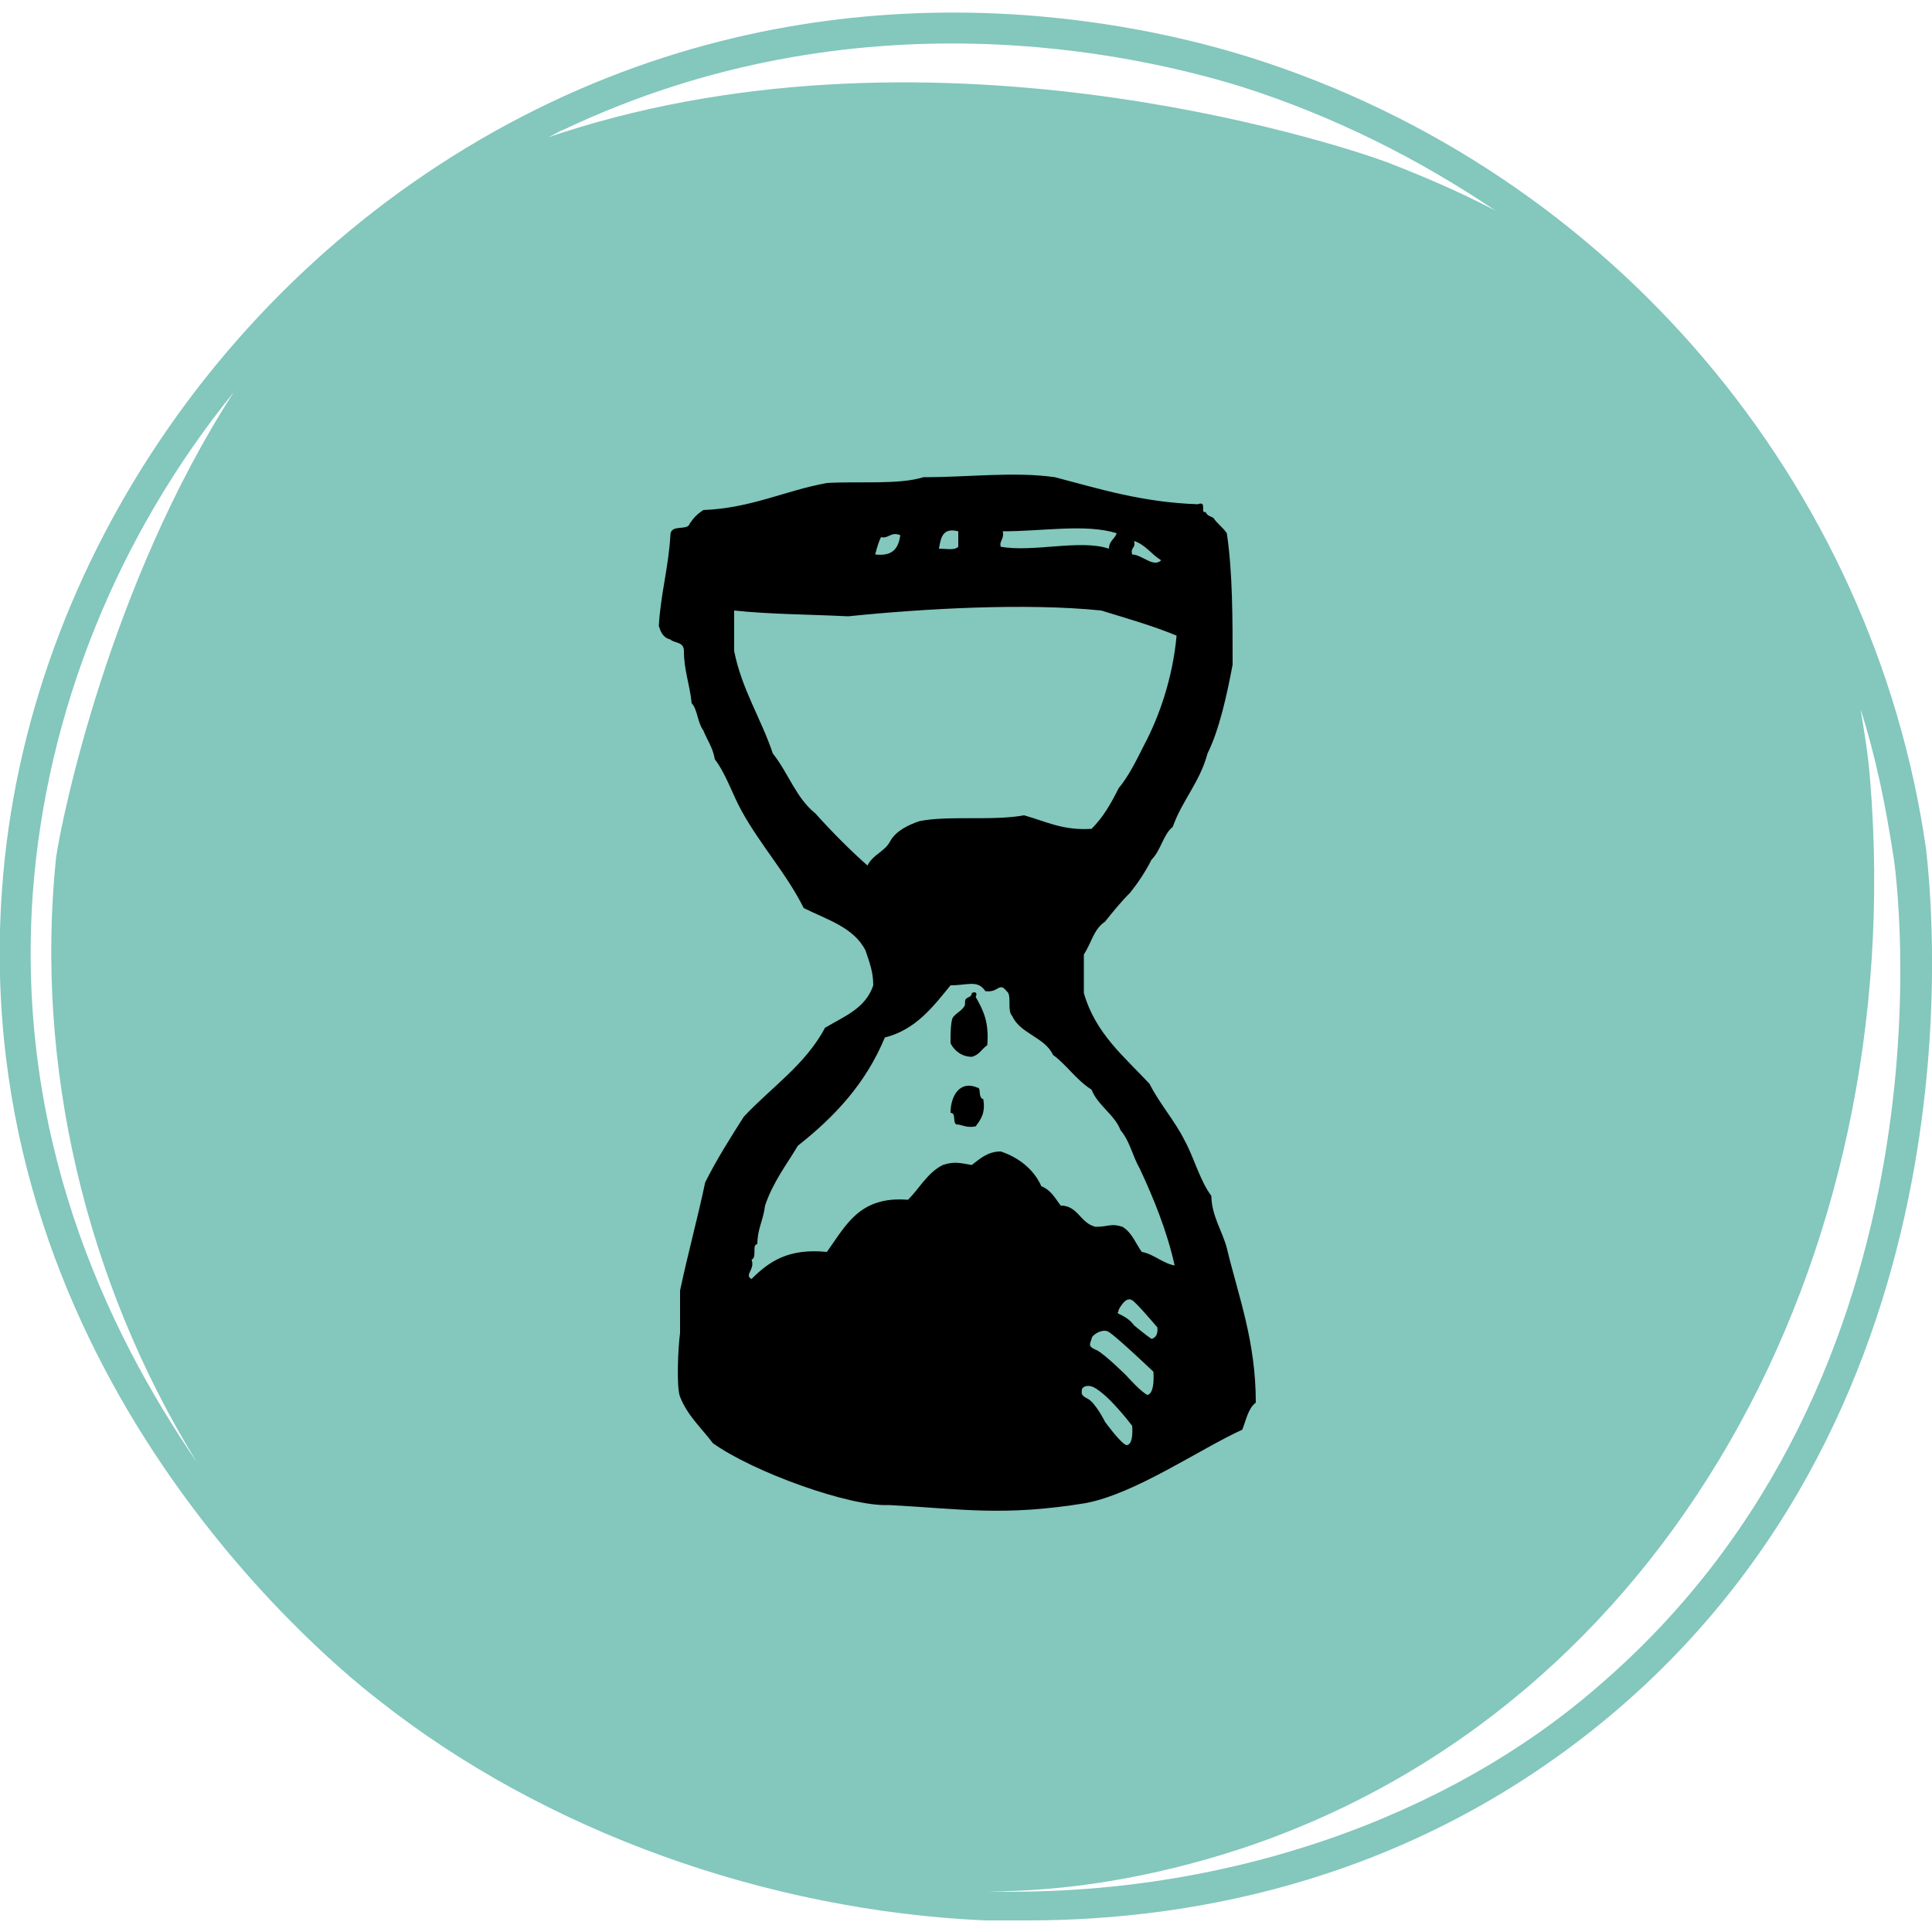 <?xml version="1.0" encoding="utf-8"?>
<!-- Generator: Adobe Illustrator 23.1.1, SVG Export Plug-In . SVG Version: 6.00 Build 0)  -->
<svg version="1.1" id="Layer_1" xmlns="http://www.w3.org/2000/svg" xmlns:xlink="http://www.w3.org/1999/xlink" x="0px" y="0px"
	 viewBox="0 0 100 100" style="enable-background:new 0 0 100 100;" xml:space="preserve">
<style type="text/css">
	.st0{fill:#83C7BD;}
</style>
<path class="st0" d="M99.7,44C97,25,83.4,8.9,64.8,3c-5.7-1.8-20.5-5.2-36.3,2.3C12.5,12.9,1.3,28.9,0.1,46.1
	c-1.7,24.1,16,39.2,19.5,41.9c8.6,6.8,20.1,10.9,31.4,11.4c0.7,0,1.5,0,2.2,0c8.6,0,20.2-2.1,30.5-10.9
	C103.3,71.7,99.8,45.2,99.7,44z M29.2,6.7c15.2-7.2,29.6-3.9,35.1-2.2C69,6,73.4,8.2,77.4,10.9c-1.9-1-3.8-1.8-5.6-2.5
	c-2.7-1-24.1-8-43.7-1.2C28.5,7.1,28.9,6.8,29.2,6.7z M1.7,46.2c0.7-9.4,4.4-18.5,10.4-25.9c-6.4,9.9-8.9,22-9.2,24.1
	c-1.1,10.7,1.5,21.9,7.3,31.3C5.4,68.7,0.8,58.7,1.7,46.2z M82.7,87.3C75,94,63.5,98.2,51.1,97.9c4.1,0,8.5-0.7,13.1-2.2
	c22.1-7.3,34.6-30.5,32.6-55.3c-0.1-1.3-0.3-2.5-0.5-3.7c0.8,2.5,1.3,5,1.7,7.6C98.2,45.4,101.6,71.1,82.7,87.3z"/>
<path d="M63.5,64.6c-0.2-0.8-0.8-1.7-0.8-2.7c-0.6-0.8-0.9-2-1.4-2.9c-0.5-1-1.3-1.9-1.8-2.9c-1.3-1.4-2.8-2.6-3.4-4.7v-2
	c0.4-0.6,0.5-1.3,1.1-1.7c0.4-0.5,0.8-1,1.3-1.5c0.4-0.5,0.8-1.1,1.1-1.7c0.5-0.5,0.6-1.3,1.1-1.7c0.5-1.4,1.4-2.3,1.8-3.8
	c0.6-1.2,1-3,1.3-4.6c0-2.4,0-4.8-0.3-6.8c-0.2-0.3-0.5-0.5-0.7-0.8c-0.2-0.1-0.3-0.1-0.4-0.3c-0.3,0.1,0.1-0.6-0.4-0.4
	c-2.9-0.1-5.1-0.8-7.4-1.4c-2.1-0.3-4.4,0-6.8,0c-1.3,0.4-3.3,0.2-5,0.3c-2.2,0.4-3.9,1.3-6.4,1.4c-0.3,0.2-0.5,0.4-0.7,0.7
	c-0.1,0.4-1,0-1,0.6c-0.1,1.7-0.5,3-0.6,4.7c0.1,0.3,0.2,0.6,0.6,0.7c0.2,0.2,0.7,0.1,0.7,0.6c0,1,0.3,1.7,0.4,2.7
	c0.3,0.3,0.3,1,0.6,1.4c0.2,0.5,0.5,0.9,0.6,1.5c0.6,0.8,0.9,1.8,1.4,2.7c1,1.8,2.3,3.2,3.2,5c1.2,0.6,2.6,1,3.2,2.2
	c0.2,0.6,0.4,1.1,0.4,1.8c-0.4,1.2-1.5,1.6-2.5,2.2c-1,1.9-2.8,3.1-4.2,4.6c-0.7,1.1-1.4,2.2-2,3.4c-0.4,1.9-0.9,3.7-1.3,5.6V69
	c-0.1,0.7-0.2,2.8,0,3.3c0.4,1,1.1,1.6,1.7,2.4C39,76.2,44,78,46,77.9c3.8,0.2,5.9,0.6,10.2-0.1c2.6-0.5,5.9-2.8,8.1-3.8
	c0.2-0.5,0.3-1.1,0.7-1.4C65,69.4,64.1,67.1,63.5,64.6z M58.7,28c0.6,0.2,0.9,0.7,1.4,1c-0.4,0.4-1-0.3-1.5-0.3
	C58.5,28.3,58.8,28.4,58.7,28z M51.9,27.5c2.1,0,4.3-0.4,5.9,0.1c-0.1,0.3-0.4,0.4-0.4,0.8c-1.5-0.5-3.9,0.2-5.6-0.1
	C51.7,28,52,27.9,51.9,27.5z M49.6,27.5v0.8c-0.2,0.2-0.6,0.1-1,0.1C48.7,27.8,48.8,27.3,49.6,27.5z M45.6,27.8
	c0.4,0.1,0.5-0.3,1-0.1c-0.1,0.7-0.4,1.1-1.3,1C45.4,28.3,45.5,28,45.6,27.8z M44.9,44.8c-0.9-0.8-1.8-1.7-2.7-2.7
	c-1-0.8-1.4-2.1-2.2-3.1c-0.6-1.8-1.6-3.3-2-5.3v-2.1c1.9,0.2,3.9,0.2,5.9,0.3c3.9-0.4,9.2-0.7,13.1-0.3c1.3,0.4,2.7,0.8,3.9,1.3
	c-0.2,2.2-0.9,4.2-1.7,5.7c-0.4,0.8-0.8,1.6-1.3,2.2c-0.4,0.8-0.8,1.5-1.4,2.1c-1.5,0.1-2.4-0.4-3.5-0.7c-1.6,0.3-3.9,0-5.4,0.3
	c-0.6,0.2-1.2,0.5-1.5,1C45.8,44.1,45.2,44.2,44.9,44.8z M58.3,74.8c-0.3-0.1-1.1-1.2-1.1-1.2s-0.5-1-0.9-1.2
	c-0.4-0.2-0.3-0.3-0.3-0.5c0.1-0.2,0.4-0.2,0.6-0.1c0.8,0.4,2,2,2,2S58.7,74.8,58.3,74.8z M59.4,72.2c-0.3-0.1-1.1-1-1.1-1
	s-1-1-1.5-1.3c-0.5-0.2-0.4-0.3-0.3-0.6c0-0.2,0.5-0.5,0.8-0.4c0.2,0,2.4,2.1,2.4,2.1S59.8,72.1,59.4,72.2z M59.6,69.3
	c-0.3-0.2-0.9-0.7-0.9-0.7s-0.2-0.3-0.6-0.5c-0.4-0.2-0.2-0.1-0.2-0.3c0.1-0.2,0.4-0.7,0.7-0.5c0.2,0.1,1.3,1.4,1.3,1.4
	S60,69.2,59.6,69.3z M59.1,64.8c-0.3-0.4-0.5-1-1-1.3c-0.6-0.2-0.7,0-1.4,0c-0.8-0.2-0.9-1.1-1.8-1.1c-0.3-0.4-0.5-0.8-1-1
	c-0.4-0.9-1.2-1.5-2.1-1.8c-0.7,0-1.1,0.4-1.5,0.7c-0.6-0.1-0.9-0.2-1.5,0c-0.8,0.4-1.2,1.2-1.8,1.8c-2.5-0.2-3.2,1.3-4.2,2.7
	c-2-0.2-3,0.5-3.9,1.4c-0.4-0.2,0.2-0.5,0-1c0.3-0.1,0-0.8,0.3-0.8c0-0.8,0.3-1.2,0.4-2c0.4-1.2,1.1-2.1,1.7-3.1
	c1.9-1.5,3.5-3.2,4.5-5.6c1.6-0.4,2.5-1.6,3.4-2.7c0.9,0,1.4-0.3,1.8,0.3c0.7,0.1,0.7-0.5,1.1,0c0.3,0.2,0,1,0.3,1.3
	c0.4,0.9,1.7,1.1,2.1,2c0.7,0.5,1.2,1.3,2,1.8c0.3,0.8,1.2,1.3,1.5,2.1c0.5,0.6,0.6,1.3,1,2c0.7,1.5,1.4,3.2,1.8,5
	C60.2,65.4,59.7,64.9,59.1,64.8z M50.6,56.3c-0.9-0.4-1.4,0.4-1.4,1.3c0.3,0,0.1,0.5,0.3,0.6c0.3,0,0.5,0.2,1,0.1
	c0.3-0.4,0.5-0.7,0.4-1.4C50.6,56.8,50.8,56.3,50.6,56.3z M50.3,51.4c0,0.2-0.2,0.2-0.3,0.3c-0.1,0.1,0,0.3-0.1,0.4
	c-0.1,0.2-0.5,0.4-0.6,0.6c-0.1,0.3-0.1,0.8-0.1,1.3c0.2,0.4,0.6,0.7,1.1,0.7c0.4-0.1,0.5-0.4,0.8-0.6c0.1-1.2-0.2-1.8-0.6-2.5
	C50.6,51.4,50.5,51.3,50.3,51.4z"/>
</svg>

